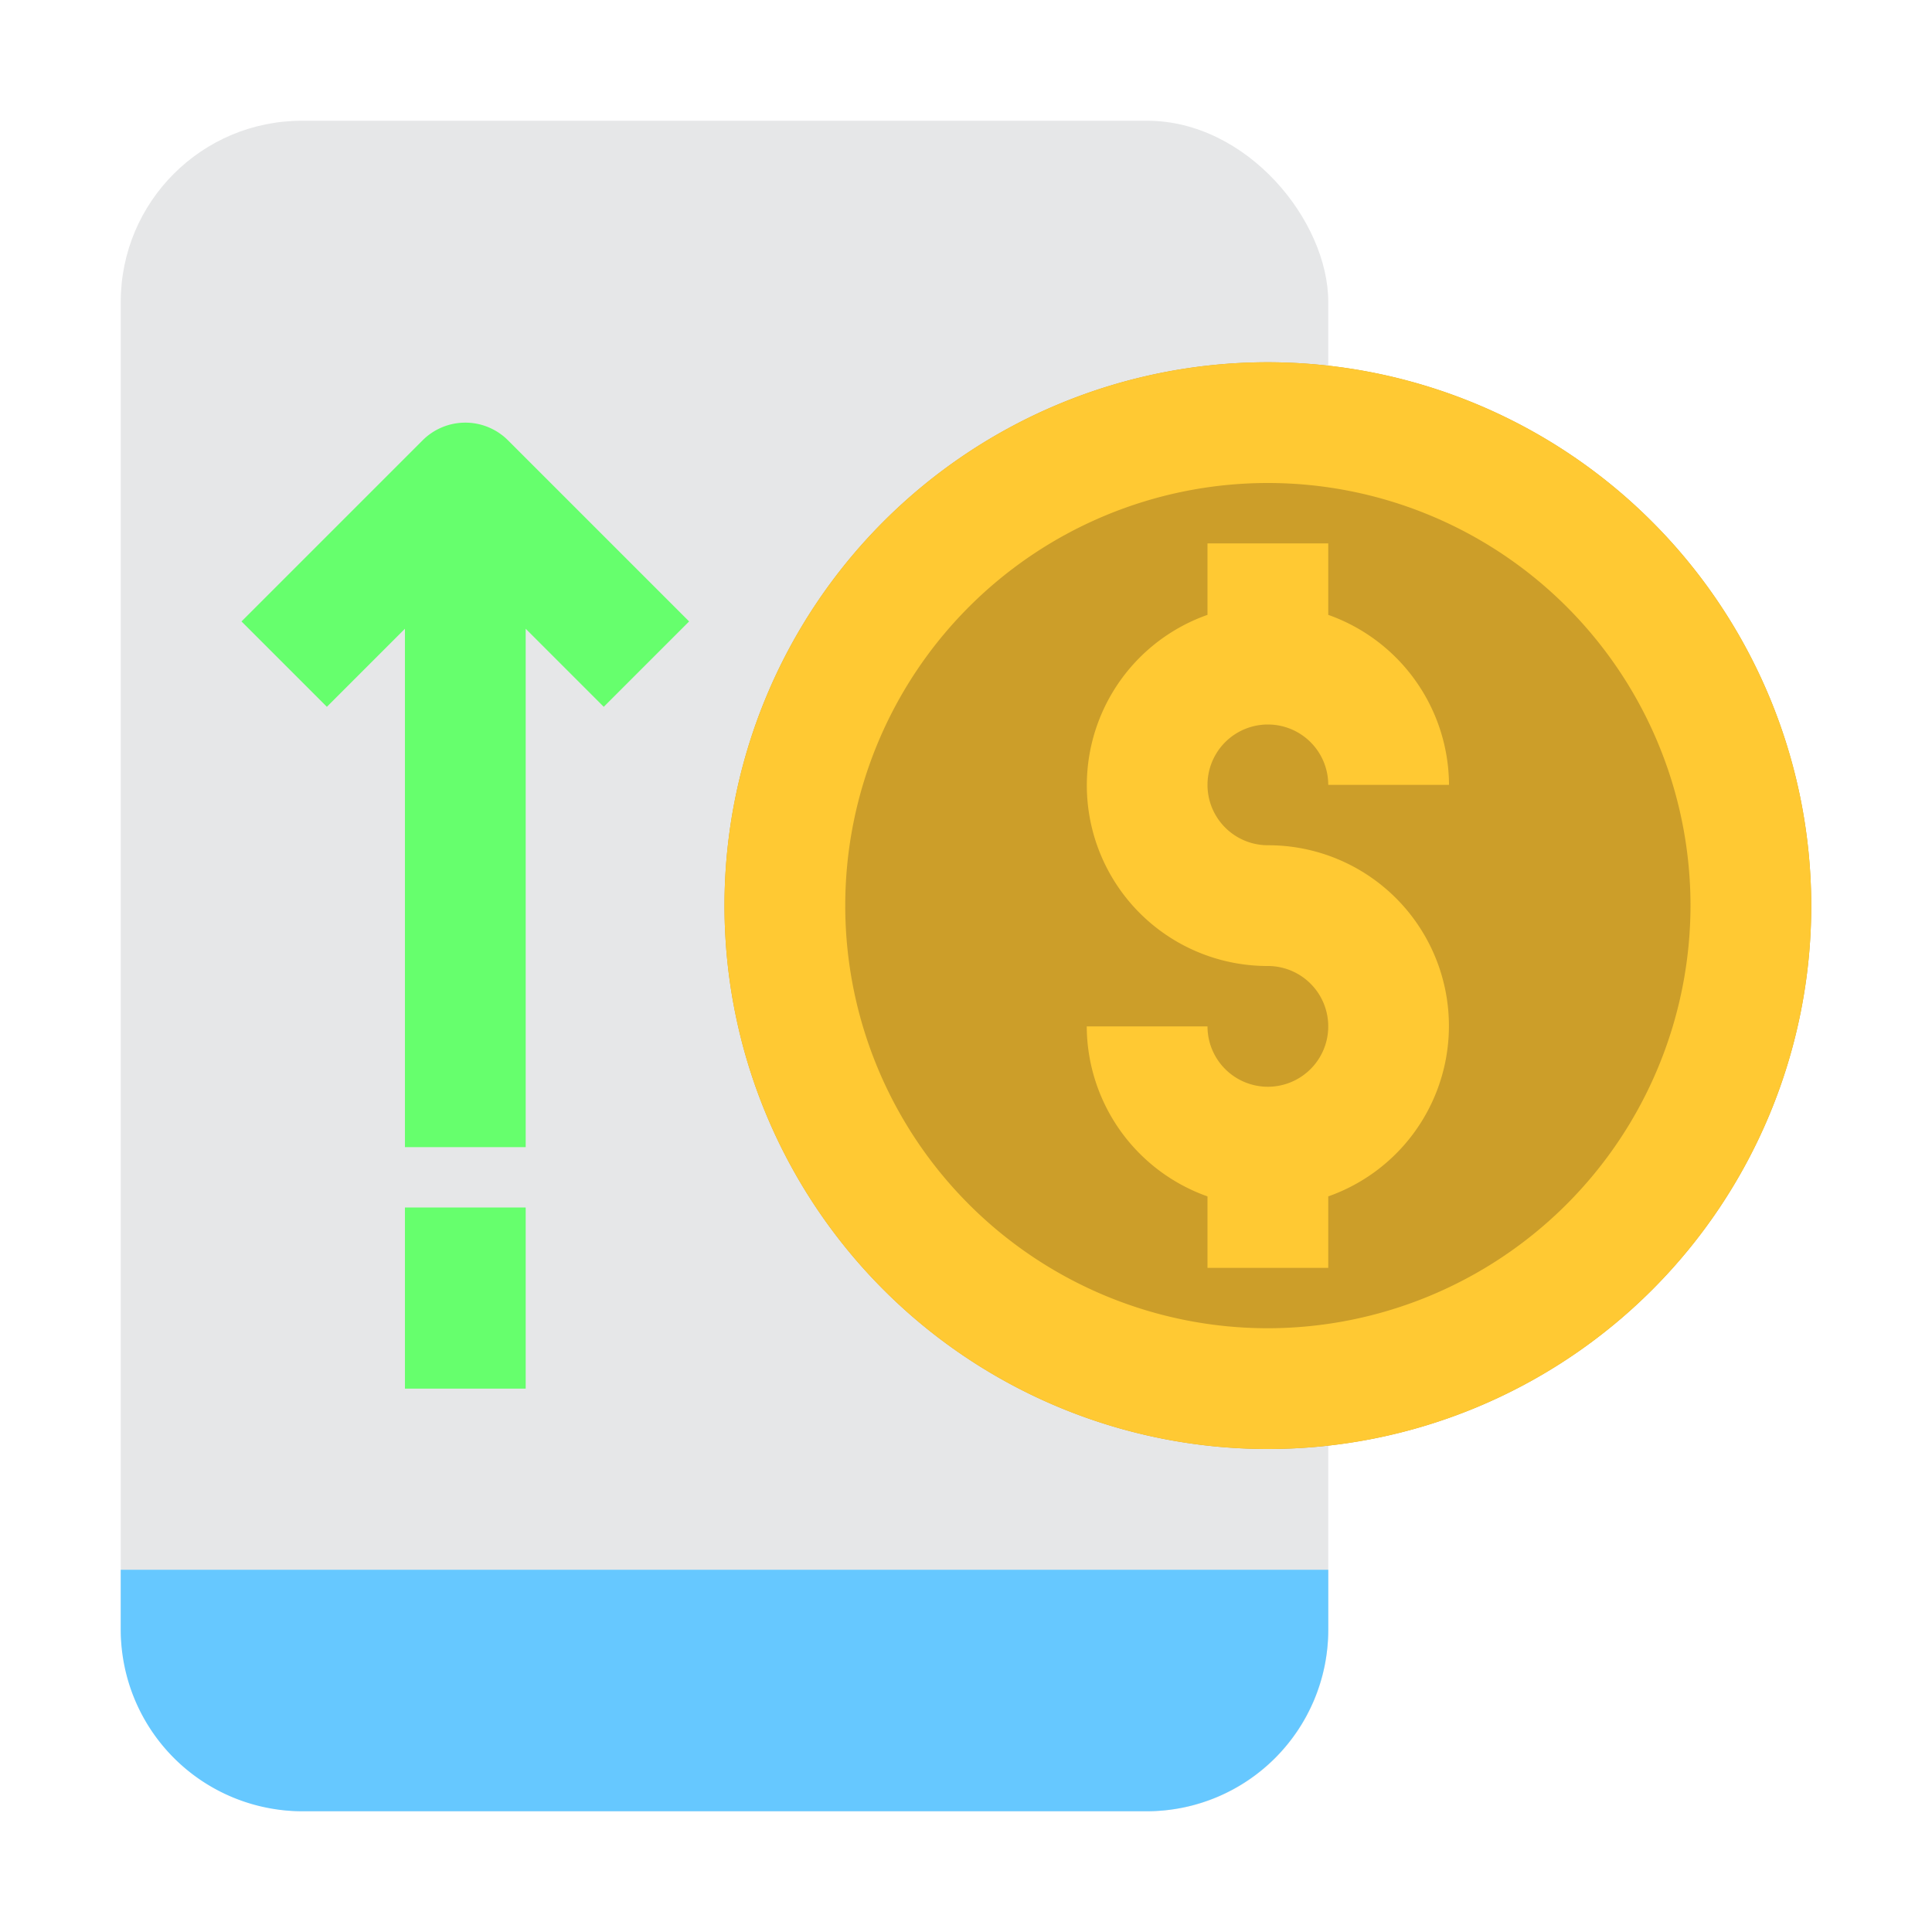 <svg xmlns="http://www.w3.org/2000/svg" version="1.1" xmlns:xlink="http://www.w3.org/1999/xlink" xmlns:svgjs="http://svgjs.com/svgjs" width="512" height="512" x="0" y="0" viewBox="0 0 32 32" style="enable-background:new 0 0 512 512" xml:space="preserve" class=""><g><rect fill="#e6e7e8" height="28" rx="3" width="20" x="2" y="2" data-original="#e6e7e8" class=""></rect><path d="m21 6a9 9 0 1 0 9 9 9.01 9.01 0 0 0 -9-9z" fill="#cc9e29" data-original="#cc9e29" class=""></path><path d="m21 6a9 9 0 1 0 9 9 9.01 9.01 0 0 0 -9-9zm0 16a7 7 0 1 1 7-7 7.008 7.008 0 0 1 -7 7z" fill="#ffc933" data-original="#ffc933" class=""></path><path d="m22 26v1a3.009 3.009 0 0 1 -3 3h-14a3.009 3.009 0 0 1 -3-3v-1z" fill="#66c8ff" data-original="#66c8ff"></path><path d="m21 12a1 1 0 0 1 1 1h2a3 3 0 0 0 -2-2.816v-1.184h-2v1.184a2.993 2.993 0 0 0 1 5.816 1 1 0 1 1 -1 1h-2a3 3 0 0 0 2 2.816v1.184h2v-1.184a2.993 2.993 0 0 0 -1-5.816 1 1 0 0 1 0-2z" fill="#ffc933" data-original="#ffc933" class=""></path><g fill="#66ff6d"><path d="m11.414 10.293-3-3a1 1 0 0 0 -1.414 0l-3 3 1.414 1.414 1.293-1.293v8.586h2v-8.586l1.293 1.293z" fill="#66ff6d" data-original="#66ff6d" class=""></path><path d="m6.707 20h2v3h-2z" fill="#66ff6d" data-original="#66ff6d" class=""></path></g></g></svg>